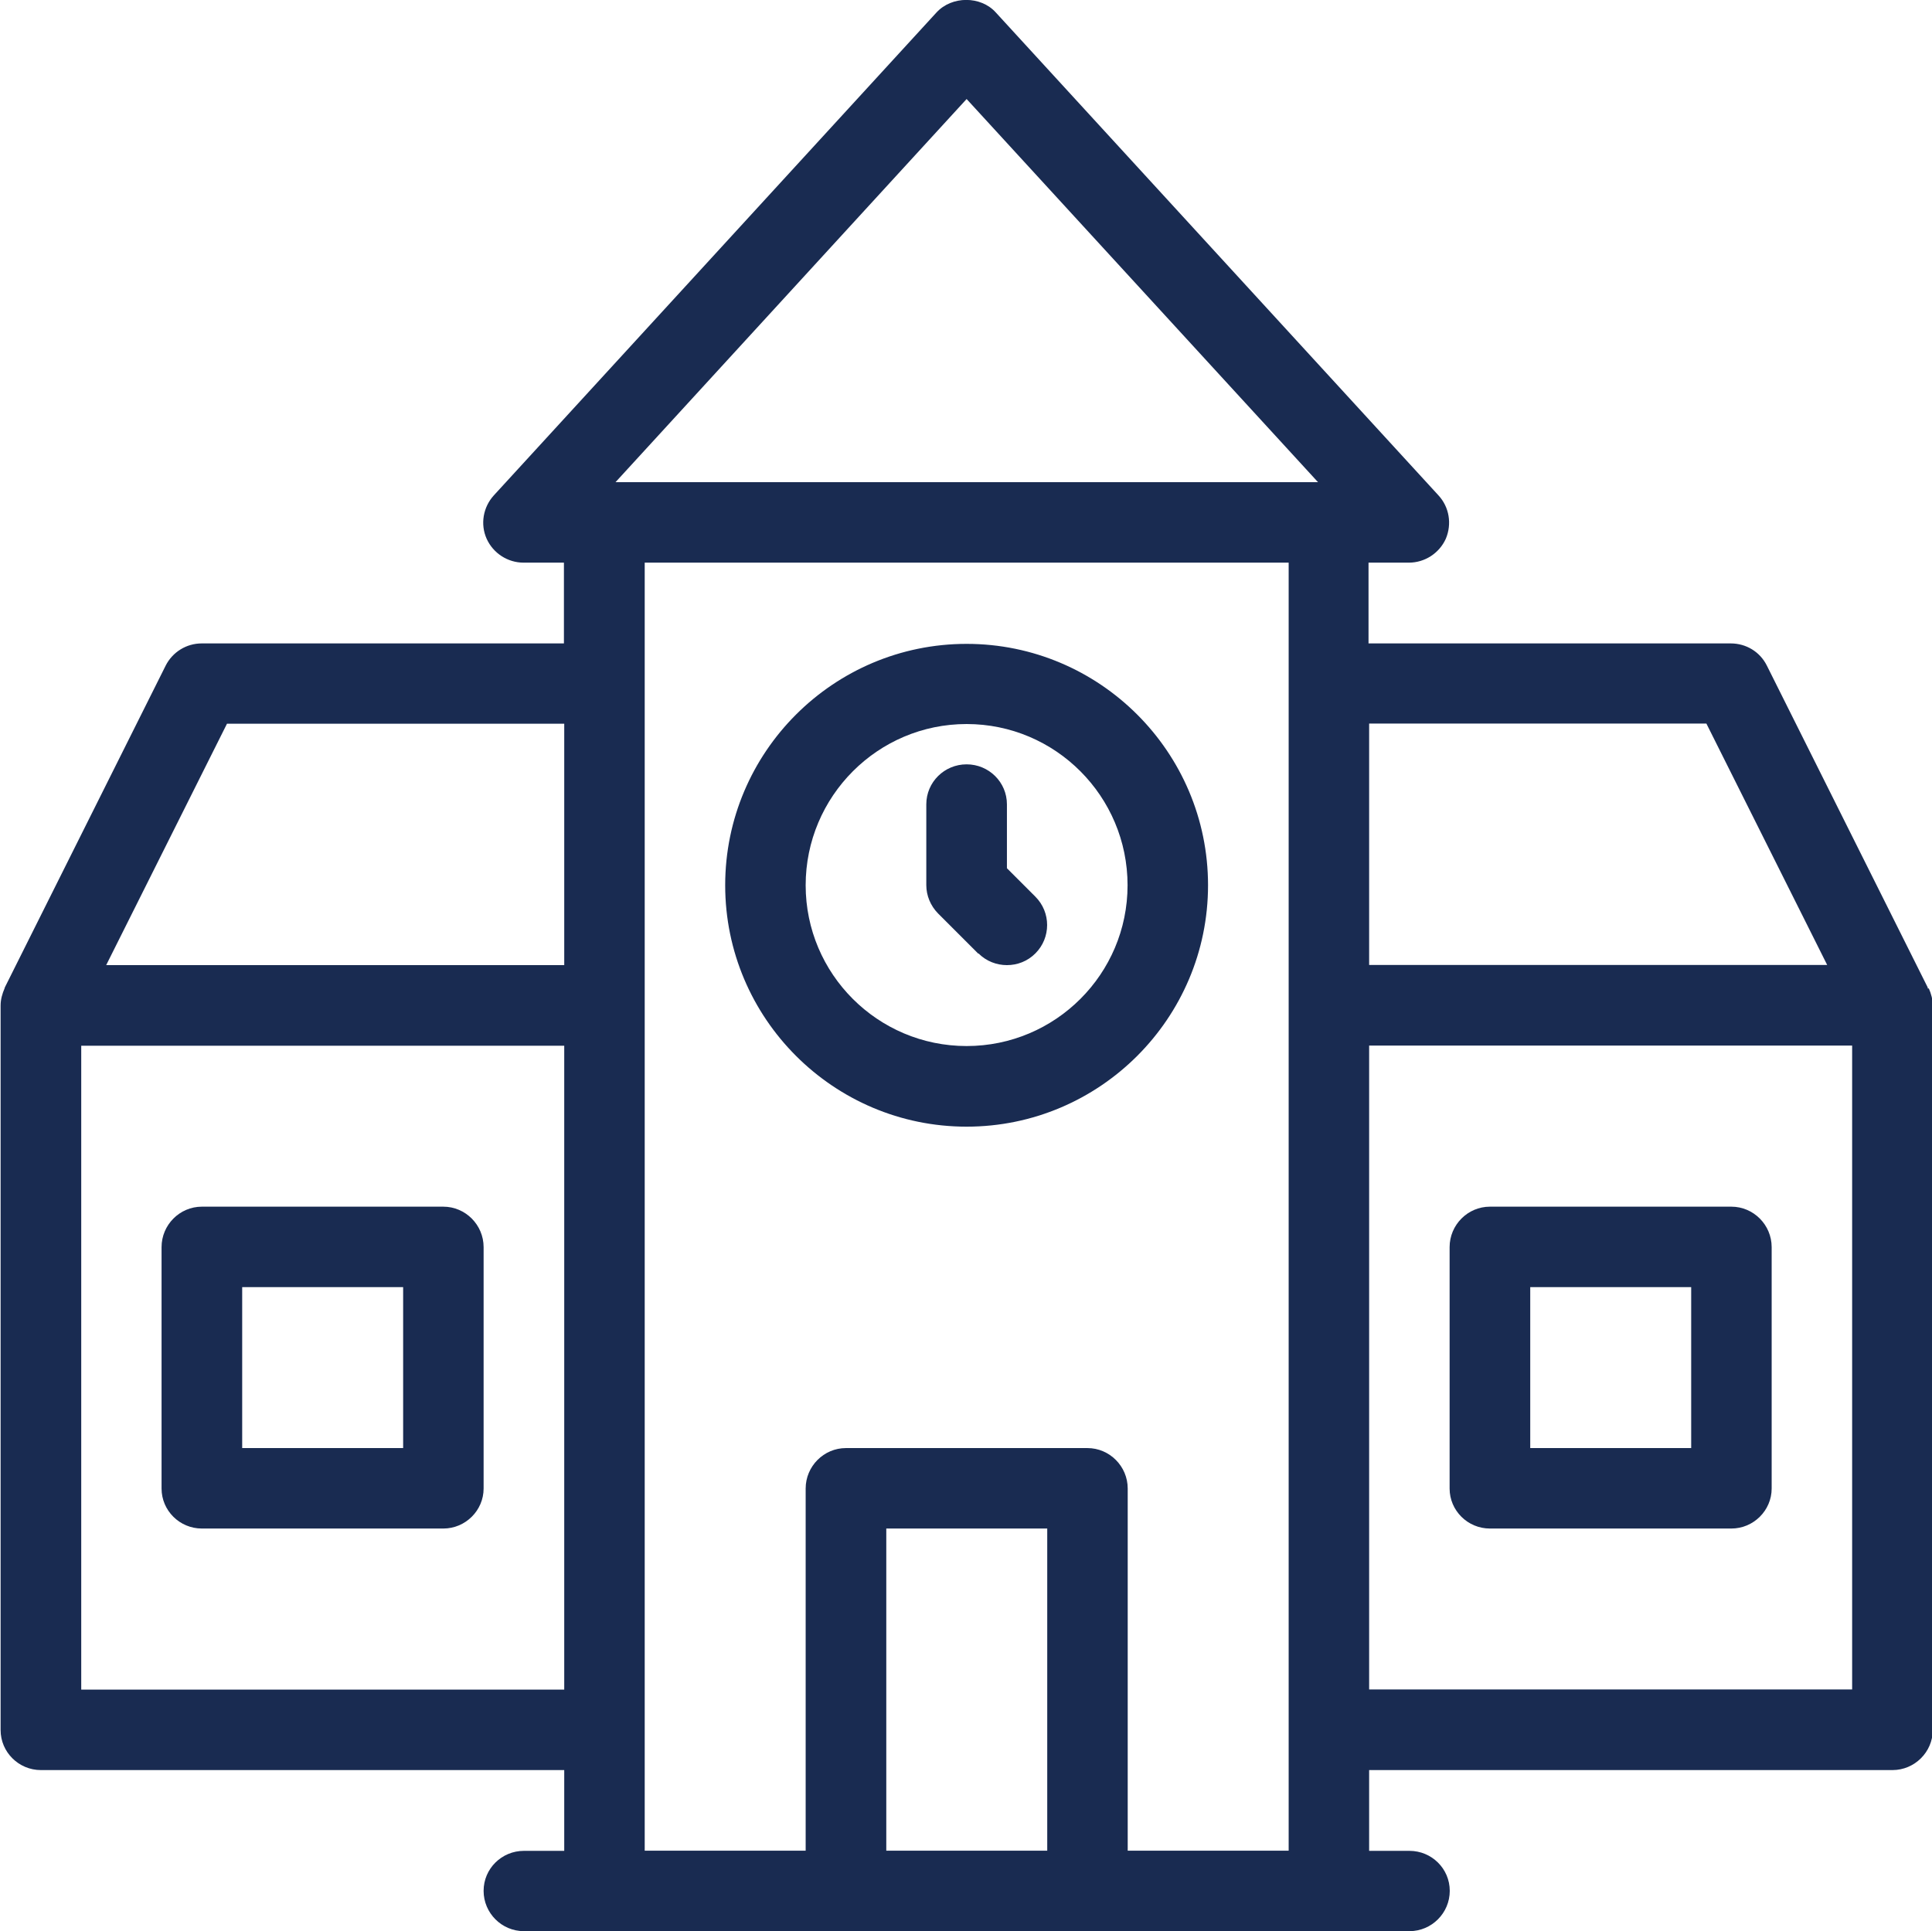 <?xml version="1.0" encoding="UTF-8" standalone="no"?>
<svg
   xmlns:dc="http://purl.org/dc/elements/1.1/"
   xmlns:cc="http://creativecommons.org/ns#"
   xmlns:rdf="http://www.w3.org/1999/02/22-rdf-syntax-ns#"
   xmlns:svg="http://www.w3.org/2000/svg"
   xmlns="http://www.w3.org/2000/svg"
   id="svg6836"
   version="1.1"
   viewBox="0 0 12.7 12.695"
   height="12.695mm"
   width="12.7mm">
  <defs
     id="defs6830" />
  <g
     transform="translate(-63.954,-76.807)"
     id="layer1">
    <path
       style="fill:#192b51;fill-opacity:1;fill-rule:evenodd;stroke:none;stroke-width:0.353"
       d="m 76.627,83.306 c -10e-4,-0.001 -10e-4,-0.004 -10e-4,-0.007 0,0 -1.058,-2.117 -1.058,-2.117 -0.045,-0.09 -0.136,-0.145 -0.237,-0.145 0,0 -2.381,0 -2.381,0 0,0 0,-0.531 0,-0.531 0,0 0.265,0 0.265,0 0.105,0 0.2,-0.062 0.243,-0.157 0.041,-0.097 0.023,-0.208 -0.048,-0.285 0,0 -2.91,-3.175 -2.91,-3.175 -0.099,-0.11 -0.289,-0.11 -0.39,0 0,0 -2.91,3.175 -2.91,3.175 -0.07,0.077 -0.09,0.189 -0.047,0.285 0.043,0.095 0.138,0.157 0.243,0.157 0,0 0.265,0 0.265,0 0,0 0,0.531 0,0.531 0,0 -2.381,0 -2.381,0 -0.101,0 -0.192,0.057 -0.237,0.146 0,0 -1.058,2.117 -1.058,2.117 0,0.001 0,0.004 -10e-4,0.005 -0.015,0.035 -0.026,0.072 -0.026,0.113 0,0 0,4.763 0,4.763 0,0.145 0.119,0.263 0.265,0.263 0,0 3.44,0 3.44,0 0,0 0,0.531 0,0.531 0,0 -0.265,0 -0.265,0 -0.146,0 -0.265,0.117 -0.265,0.263 0,0.146 0.119,0.265 0.265,0.265 0,0 5.821,0 5.821,0 0.146,0 0.265,-0.119 0.265,-0.265 0,-0.146 -0.119,-0.263 -0.265,-0.263 0,0 -0.265,0 -0.265,0 0,0 0,-0.531 0,-0.531 0,0 3.44,0 3.44,0 0.146,0 0.265,-0.119 0.265,-0.263 0,0 0,-4.763 0,-4.763 0,-0.041 -0.011,-0.079 -0.026,-0.113 m -8.97,4.61 c 0,0 -3.175,0 -3.175,0 0,0 0,-4.233 0,-4.233 0,0 3.175,0 3.175,0 0,0 0,4.233 0,4.233 m 0,-4.763 c 0,0 -3.011,0 -3.011,0 0,0 0.794,-1.587 0.794,-1.587 0,0 2.217,0 2.217,0 0,0 0,1.587 0,1.587 m 3.175,5.822 c 0,0 -1.058,0 -1.058,0 0,0 0,-2.118 0,-2.118 0,0 1.058,0 1.058,0 0,0 0,2.118 0,2.118 m 1.587,0 c 0,0 -1.058,0 -1.058,0 0,0 0,-2.381 0,-2.381 0,-0.146 -0.119,-0.266 -0.265,-0.266 0,0 -1.587,0 -1.587,0 -0.146,0 -0.265,0.12 -0.265,0.266 0,0 0,2.381 0,2.381 0,0 -1.058,0 -1.058,0 0,0 0,-8.468 0,-8.468 0,0 4.233,0 4.233,0 0,0 0,8.468 0,8.468 m -4.425,-8.997 c 0,0 2.308,-2.519 2.308,-2.519 0,0 2.31,2.519 2.31,2.519 0,0 -4.618,0 -4.618,0 m 4.954,1.587 c 0,0 2.217,0 2.217,0 0,0 0.794,1.587 0.794,1.587 0,0 -3.011,0 -3.011,0 0,0 0,-1.587 0,-1.587 m 3.175,6.35 c 0,0 -3.175,0 -3.175,0 0,0 0,-4.233 0,-4.233 0,0 3.175,0 3.175,0 0,0 0,4.233 0,4.233 m -10.848,-1.058 c 0,0 1.587,0 1.587,0 0.146,0 0.265,-0.119 0.265,-0.263 0,0 0,-1.587 0,-1.587 0,-0.146 -0.119,-0.266 -0.265,-0.266 0,0 -1.587,0 -1.587,0 -0.146,0 -0.265,0.12 -0.265,0.266 0,0 0,1.587 0,1.587 0,0.145 0.119,0.263 0.265,0.263 m 0.265,-1.587 c 0,0 1.058,0 1.058,0 0,0 0,1.058 0,1.058 0,0 -1.058,0 -1.058,0 0,0 0,-1.058 0,-1.058 m 8.202,1.587 c 0,0 1.587,0 1.587,0 0.146,0 0.265,-0.119 0.265,-0.263 0,0 0,-1.587 0,-1.587 0,-0.146 -0.119,-0.266 -0.265,-0.266 0,0 -1.587,0 -1.587,0 -0.146,0 -0.265,0.12 -0.265,0.266 0,0 0,1.587 0,1.587 0,0.145 0.119,0.263 0.265,0.263 m 0.265,-1.587 c 0,0 1.058,0 1.058,0 0,0 0,1.058 0,1.058 0,0 -1.058,0 -1.058,0 0,0 0,-1.058 0,-1.058 m -3.627,-2.194 c 0.052,0.052 0.12,0.077 0.187,0.077 0.068,0 0.135,-0.025 0.187,-0.077 0.103,-0.103 0.103,-0.27 0,-0.373 0,0 -0.187,-0.187 -0.187,-0.187 0,0 0,-0.42 0,-0.42 0,-0.146 -0.119,-0.263 -0.265,-0.263 -0.146,0 -0.265,0.117 -0.265,0.263 0,0 0,0.531 0,0.531 0,0.069 0.028,0.136 0.077,0.186 0,0 0.265,0.265 0.265,0.265 m -0.077,1.137 c 0.875,0 1.587,-0.712 1.587,-1.587 0,-0.876 -0.712,-1.587 -1.587,-1.587 -0.875,0 -1.587,0.711 -1.587,1.587 0,0.875 0.712,1.587 1.587,1.587 m 0,-2.647 c 0.584,0 1.058,0.475 1.058,1.06 0,0.583 -0.474,1.057 -1.058,1.057 -0.584,0 -1.058,-0.474 -1.058,-1.057 0,-0.584 0.474,-1.06 1.058,-1.06"
       id="path4442" />
  </g>
</svg>

